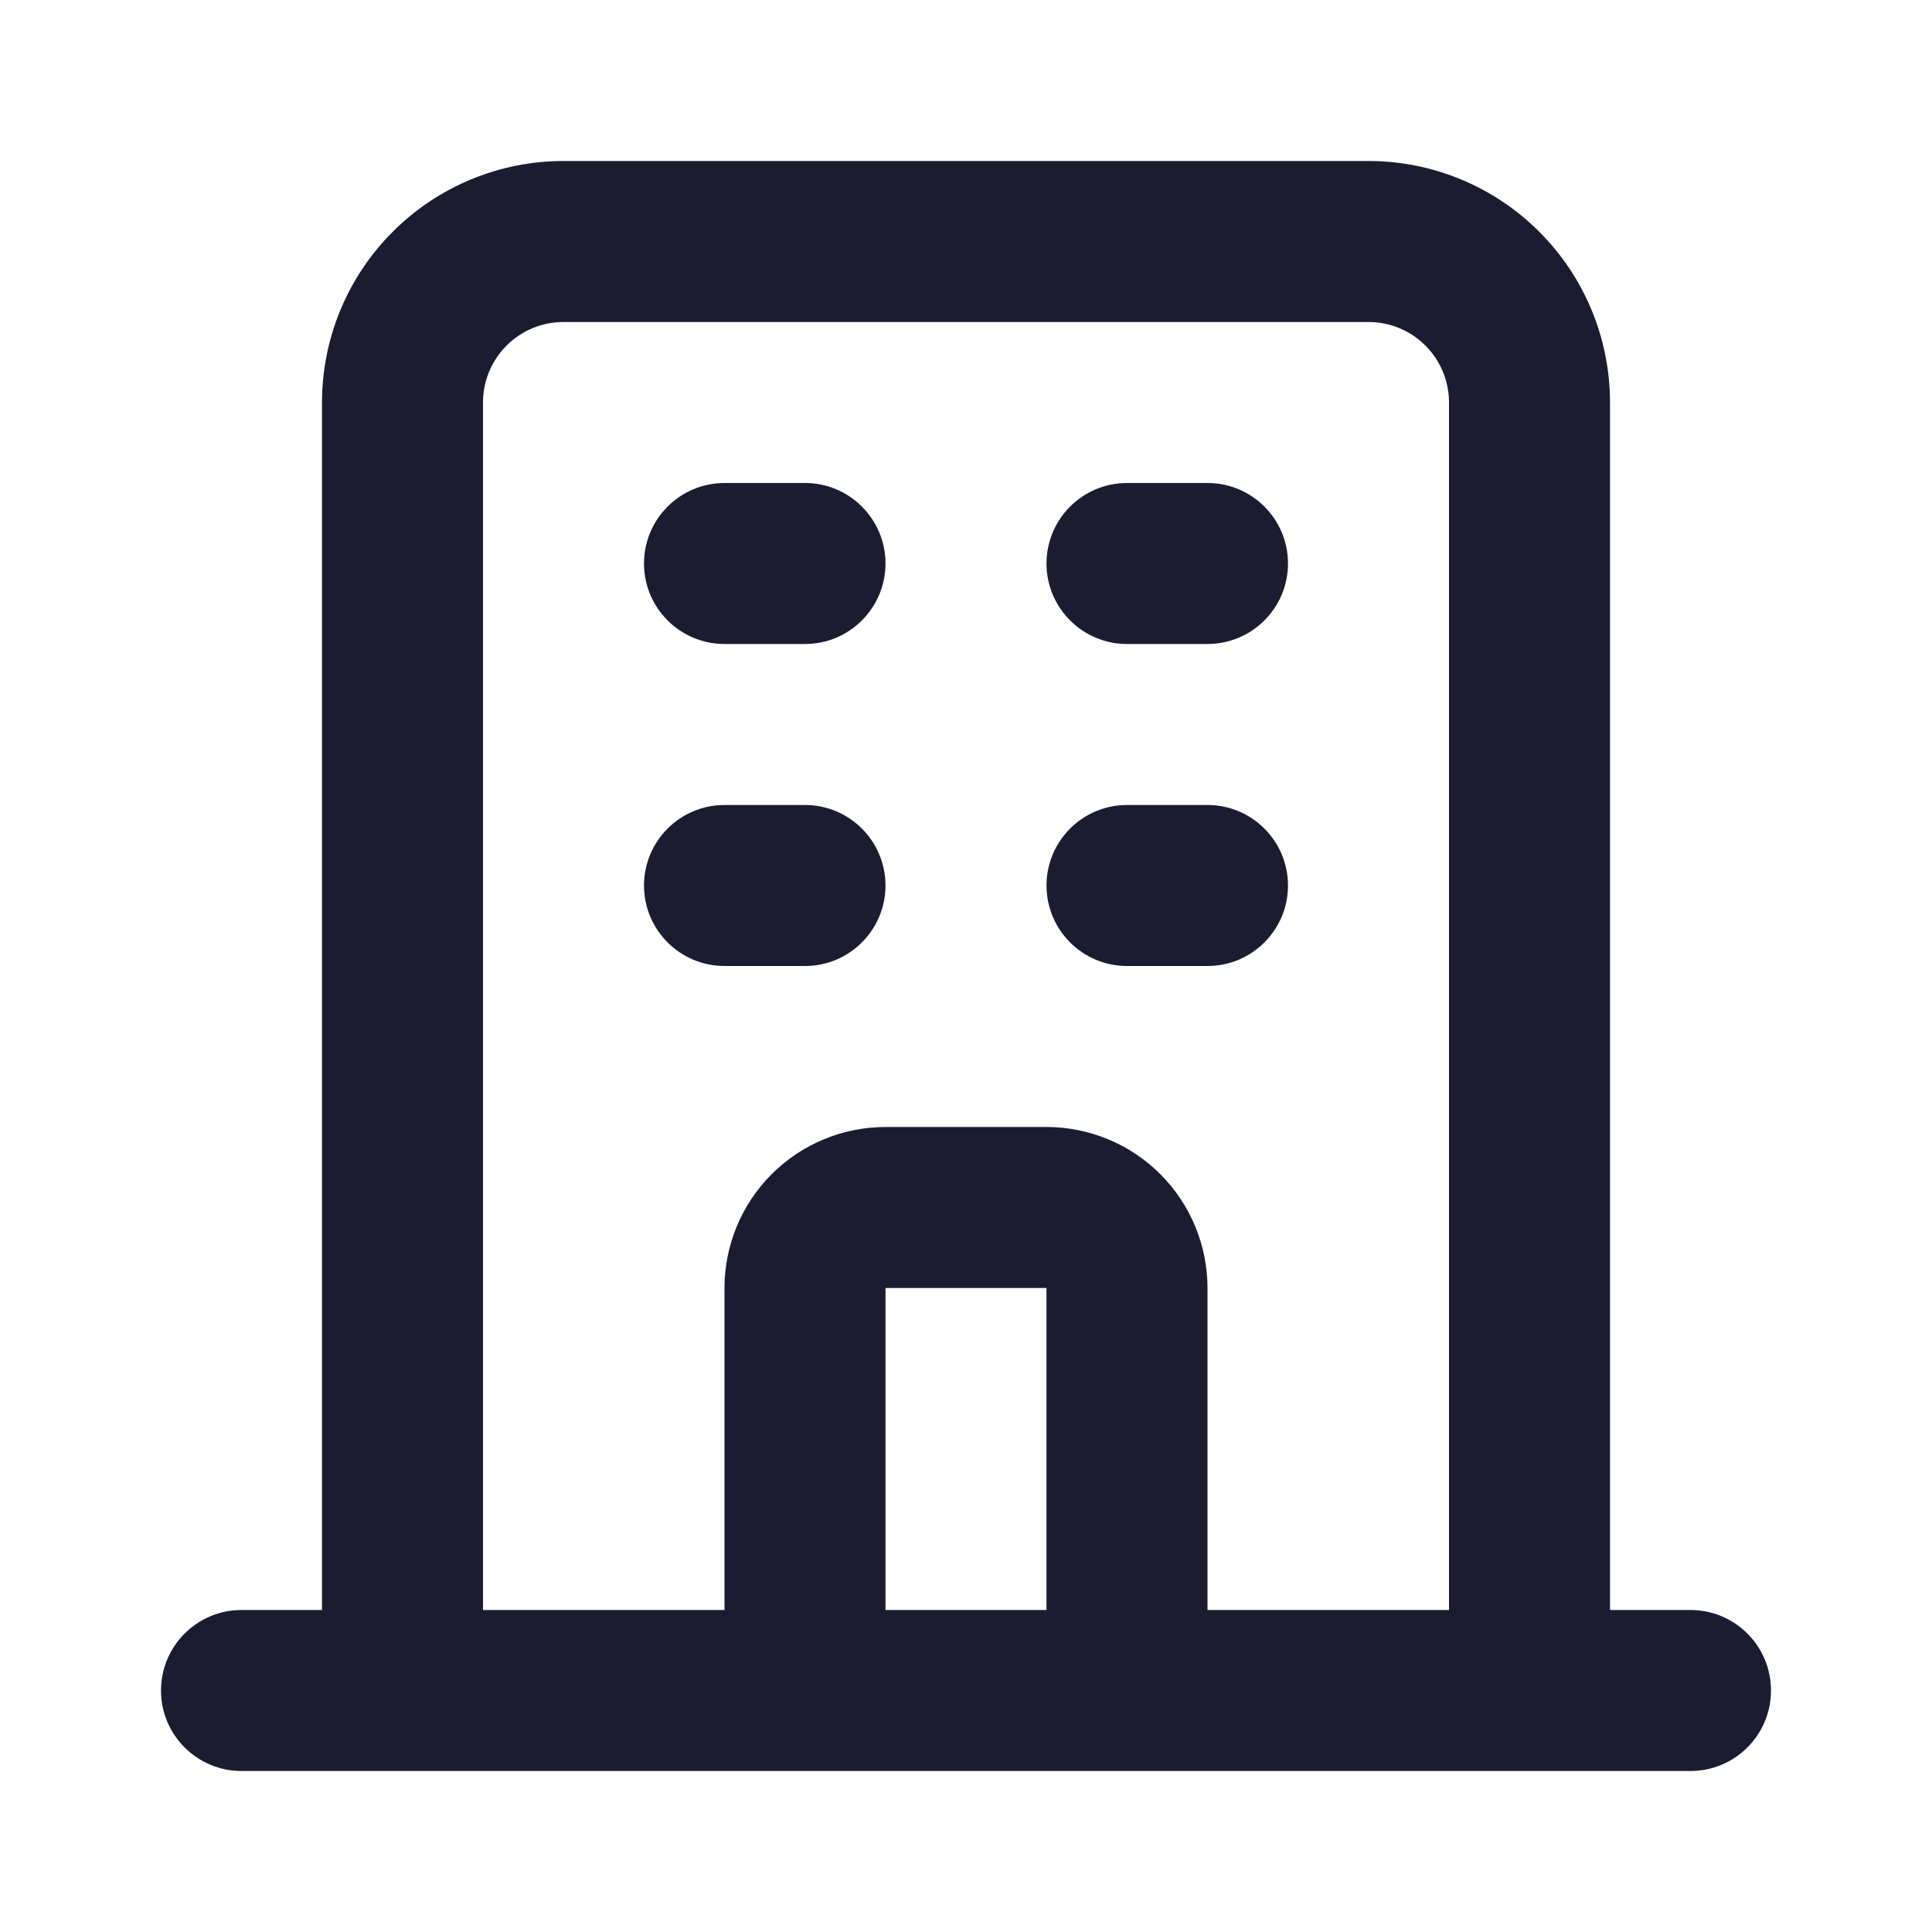 <svg width="24" height="24" viewBox="0 0 24 24" fill="none" xmlns="http://www.w3.org/2000/svg">
<path fill-rule="evenodd" clip-rule="evenodd" d="M4.879 2.879C5.441 2.316 6.204 2 7 2H17C17.796 2 18.559 2.316 19.121 2.879C19.684 3.441 20 4.204 20 5V20H21C21.552 20 22 20.448 22 21C22 21.552 21.552 22 21 22H3C2.448 22 2 21.552 2 21C2 20.448 2.448 20 3 20H4V5C4 4.204 4.316 3.441 4.879 2.879ZM6 20V5C6 4.735 6.105 4.48 6.293 4.293C6.48 4.105 6.735 4 7 4H17C17.265 4 17.52 4.105 17.707 4.293C17.895 4.48 18 4.735 18 5V20H15V16C15 15.47 14.789 14.961 14.414 14.586C14.039 14.211 13.53 14 13 14H11C10.47 14 9.961 14.211 9.586 14.586C9.211 14.961 9 15.47 9 16V20H6ZM11 20H13V16H11V20ZM8 7C8 6.448 8.448 6 9 6H10C10.552 6 11 6.448 11 7C11 7.552 10.552 8 10 8H9C8.448 8 8 7.552 8 7ZM13 7C13 6.448 13.448 6 14 6H15C15.552 6 16 6.448 16 7C16 7.552 15.552 8 15 8H14C13.448 8 13 7.552 13 7ZM8 11C8 10.448 8.448 10 9 10H10C10.552 10 11 10.448 11 11C11 11.552 10.552 12 10 12H9C8.448 12 8 11.552 8 11ZM13 11C13 10.448 13.448 10 14 10H15C15.552 10 16 10.448 16 11C16 11.552 15.552 12 15 12H14C13.448 12 13 11.552 13 11Z" fill="#1C1C31"/>
</svg>
